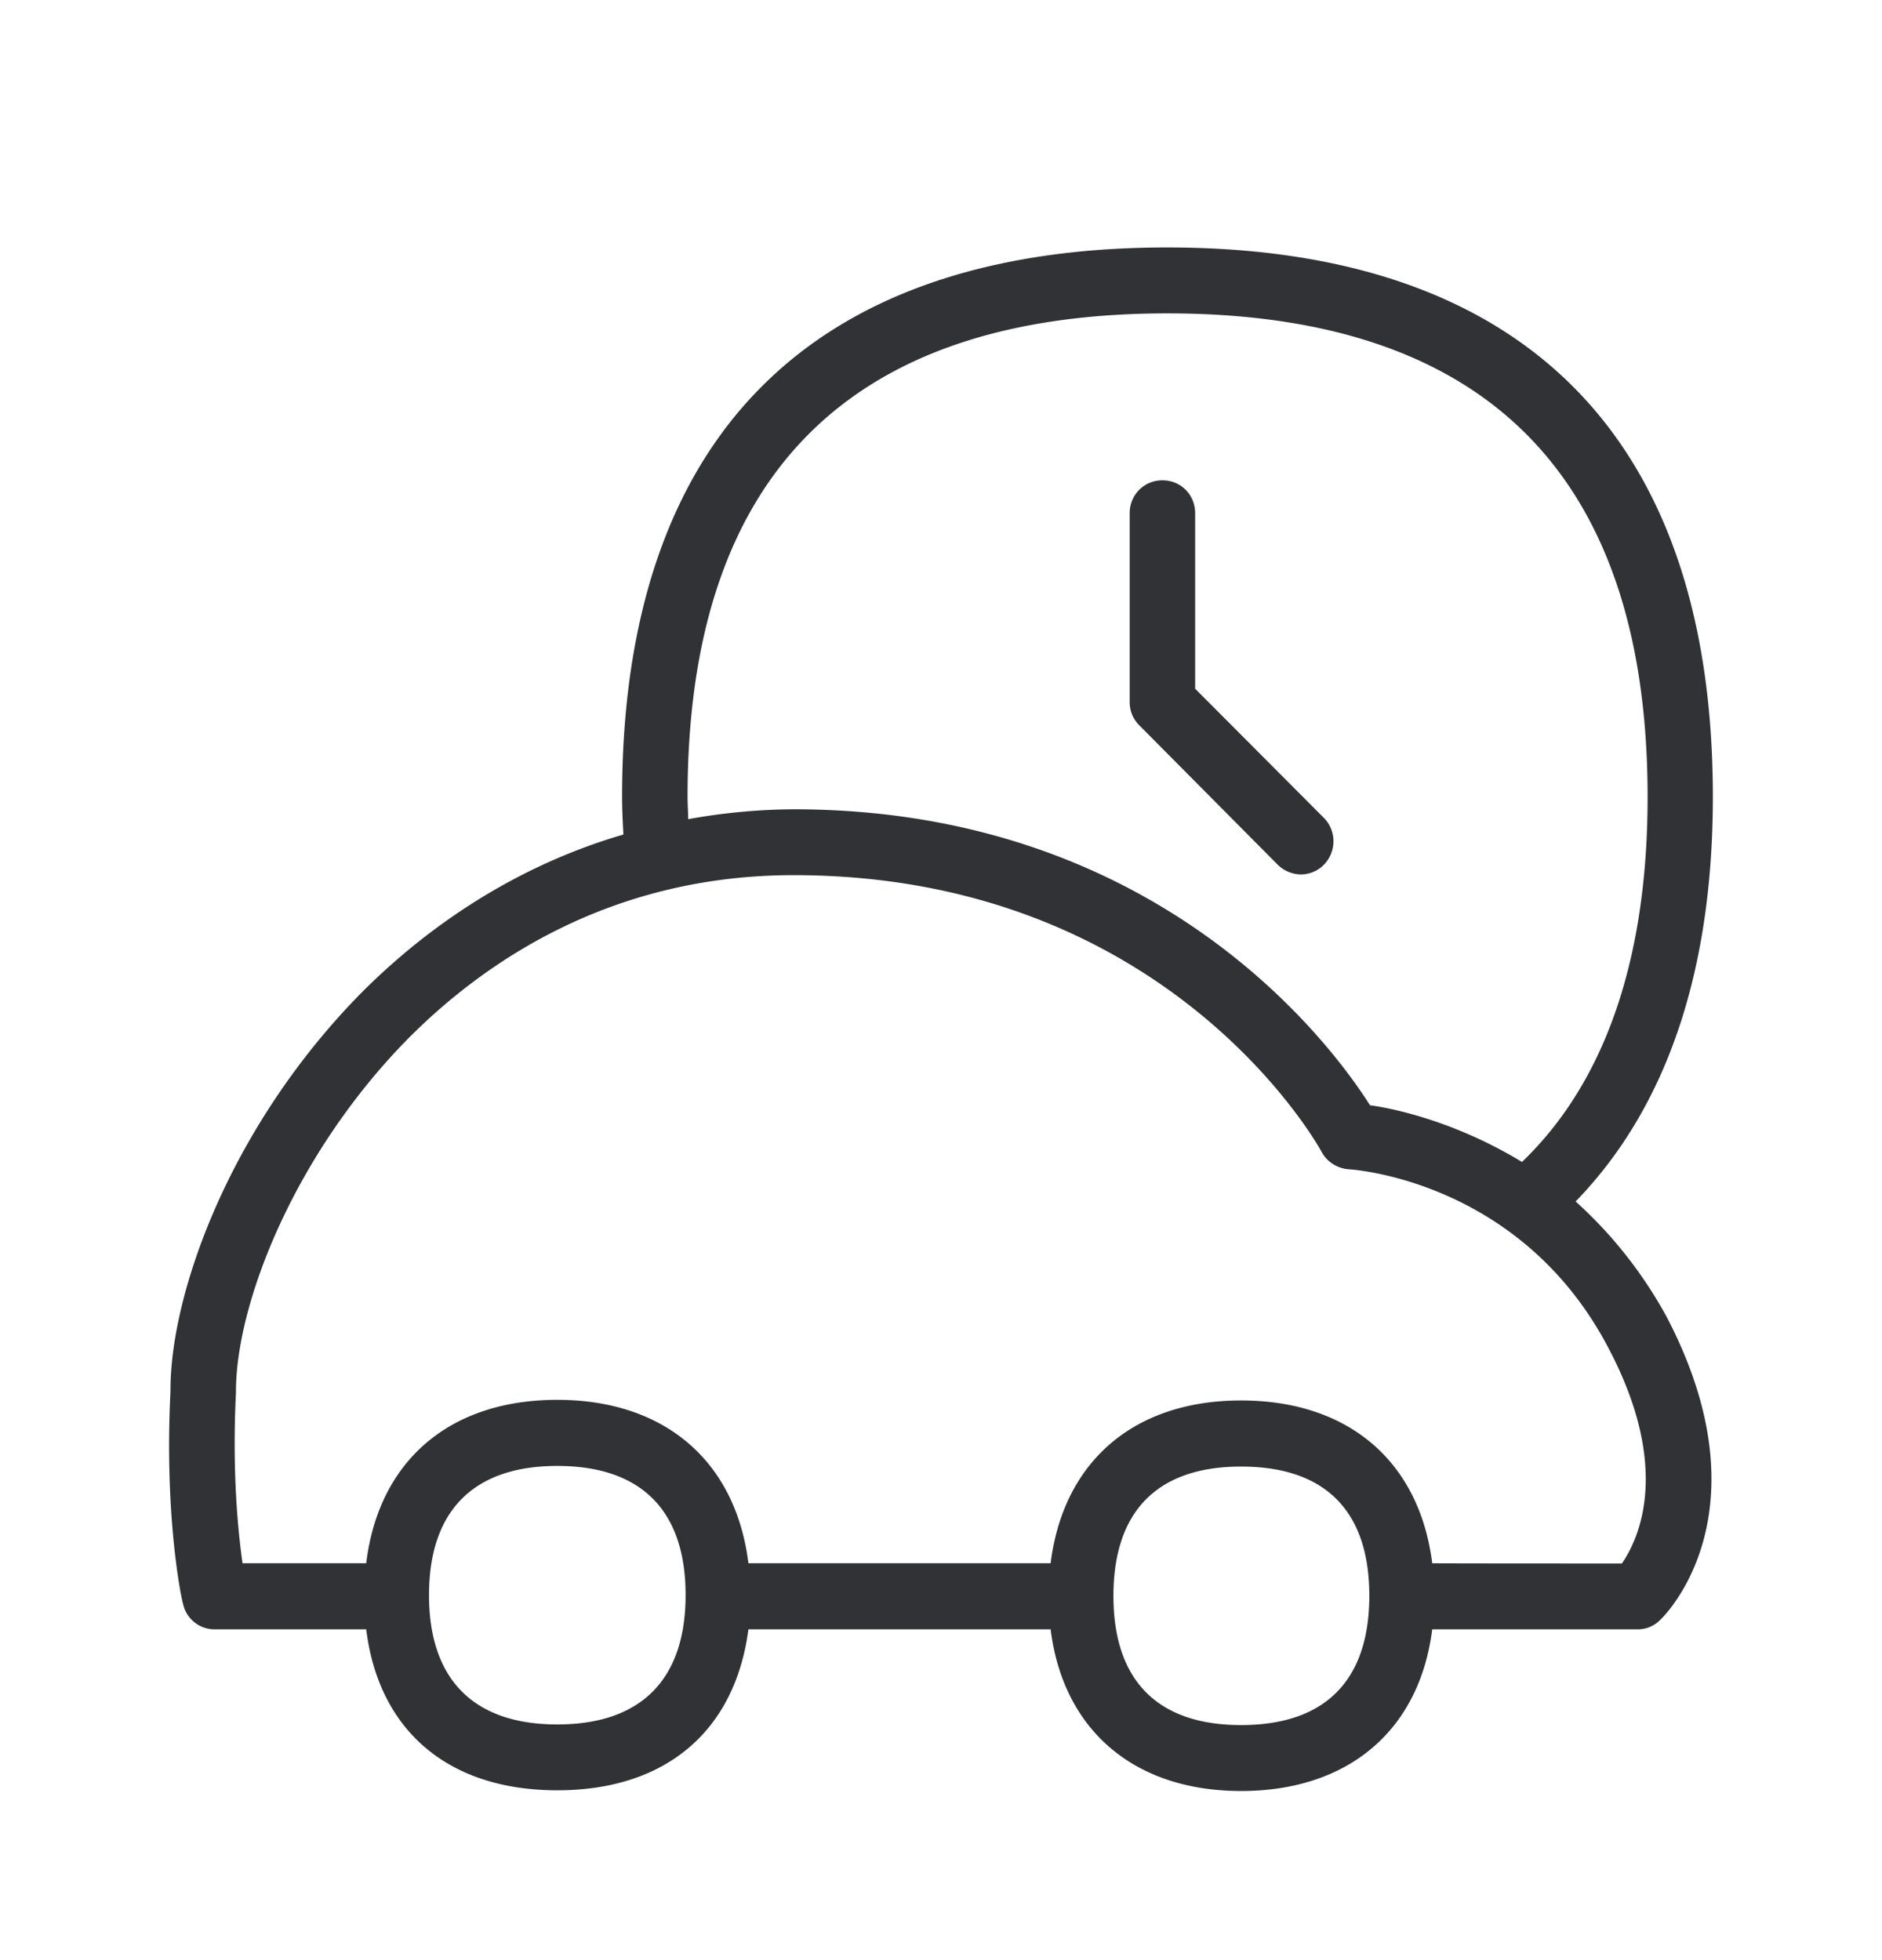 <svg width="24" height="25" viewBox="0 0 24 25" xmlns="http://www.w3.org/2000/svg"><path d="M20.684 19.94c.207-.302.644-1.201-.174-2.75-1.11-2.118-3.221-2.272-3.314-2.277a.429.429 0 01-.341-.219c-.076-.143-2.003-3.532-6.734-3.532-2.362 0-3.972 1.134-4.916 2.084-1.451 1.473-2.202 3.39-2.196 4.515-.05 1 .025 1.765.084 2.177H4.67c.157-1.294 1.05-2.084 2.437-2.084 1.378 0 2.277.79 2.437 2.084h3.854c.16-1.286 1.05-2.076 2.429-2.076 1.386 0 2.277.793 2.437 2.076 0 .003 2.42.003 2.42.003zm-4.857 2.062c1.075 0 1.635-.571 1.635-1.65 0-1.075-.557-1.647-1.635-1.647-1.07 0-1.628.572-1.628 1.65 0 1.076.56 1.647 1.628 1.647zm-8.72-.008c1.067 0 1.636-.572 1.636-1.65 0-1.079-.566-1.647-1.636-1.647-1.068 0-1.636.571-1.636 1.647s.568 1.65 1.636 1.65zm7.778-17.997c-4.056 0-6.117 2.07-6.117 6.165 0 .1.008.193.008.286a7.722 7.722 0 011.345-.126c4.63 0 6.843 2.974 7.35 3.775.37.05 1.137.236 1.938.723 1.059-1.017 1.602-2.588 1.602-4.658-.002-4.095-2.064-6.165-6.126-6.165zm5.208 11.327c.467.42.86.92 1.16 1.47 1.307 2.5-.026 3.819-.085 3.87a.399.399 0 01-.283.117h-2.621c-.16 1.28-1.062 2.062-2.437 2.062-1.37 0-2.27-.782-2.429-2.062H9.544c-.168 1.286-1.042 2.053-2.437 2.053-1.395 0-2.278-.765-2.437-2.053H2.734a.41.41 0 01-.4-.328c-.017-.042-.241-1.1-.16-2.706-.008-1.238.753-3.38 2.437-5.087.737-.739 1.846-1.58 3.339-2.016-.009-.16-.017-.32-.017-.48 0-4.585 2.403-7.008 6.952-7.008 4.547 0 6.958 2.423 6.958 7.006 0 2.244-.599 3.977-1.75 5.162zm-3.208-4.297a.417.417 0 01-.3.126.433.433 0 01-.293-.126l-1.76-1.773a.413.413 0 01-.126-.302V6.546c0-.236.185-.42.418-.42.235 0 .417.184.417.42v2.238l1.644 1.65c.16.165.16.425 0 .593z" fill="#313235" fill-rule="nonzero"/></svg>